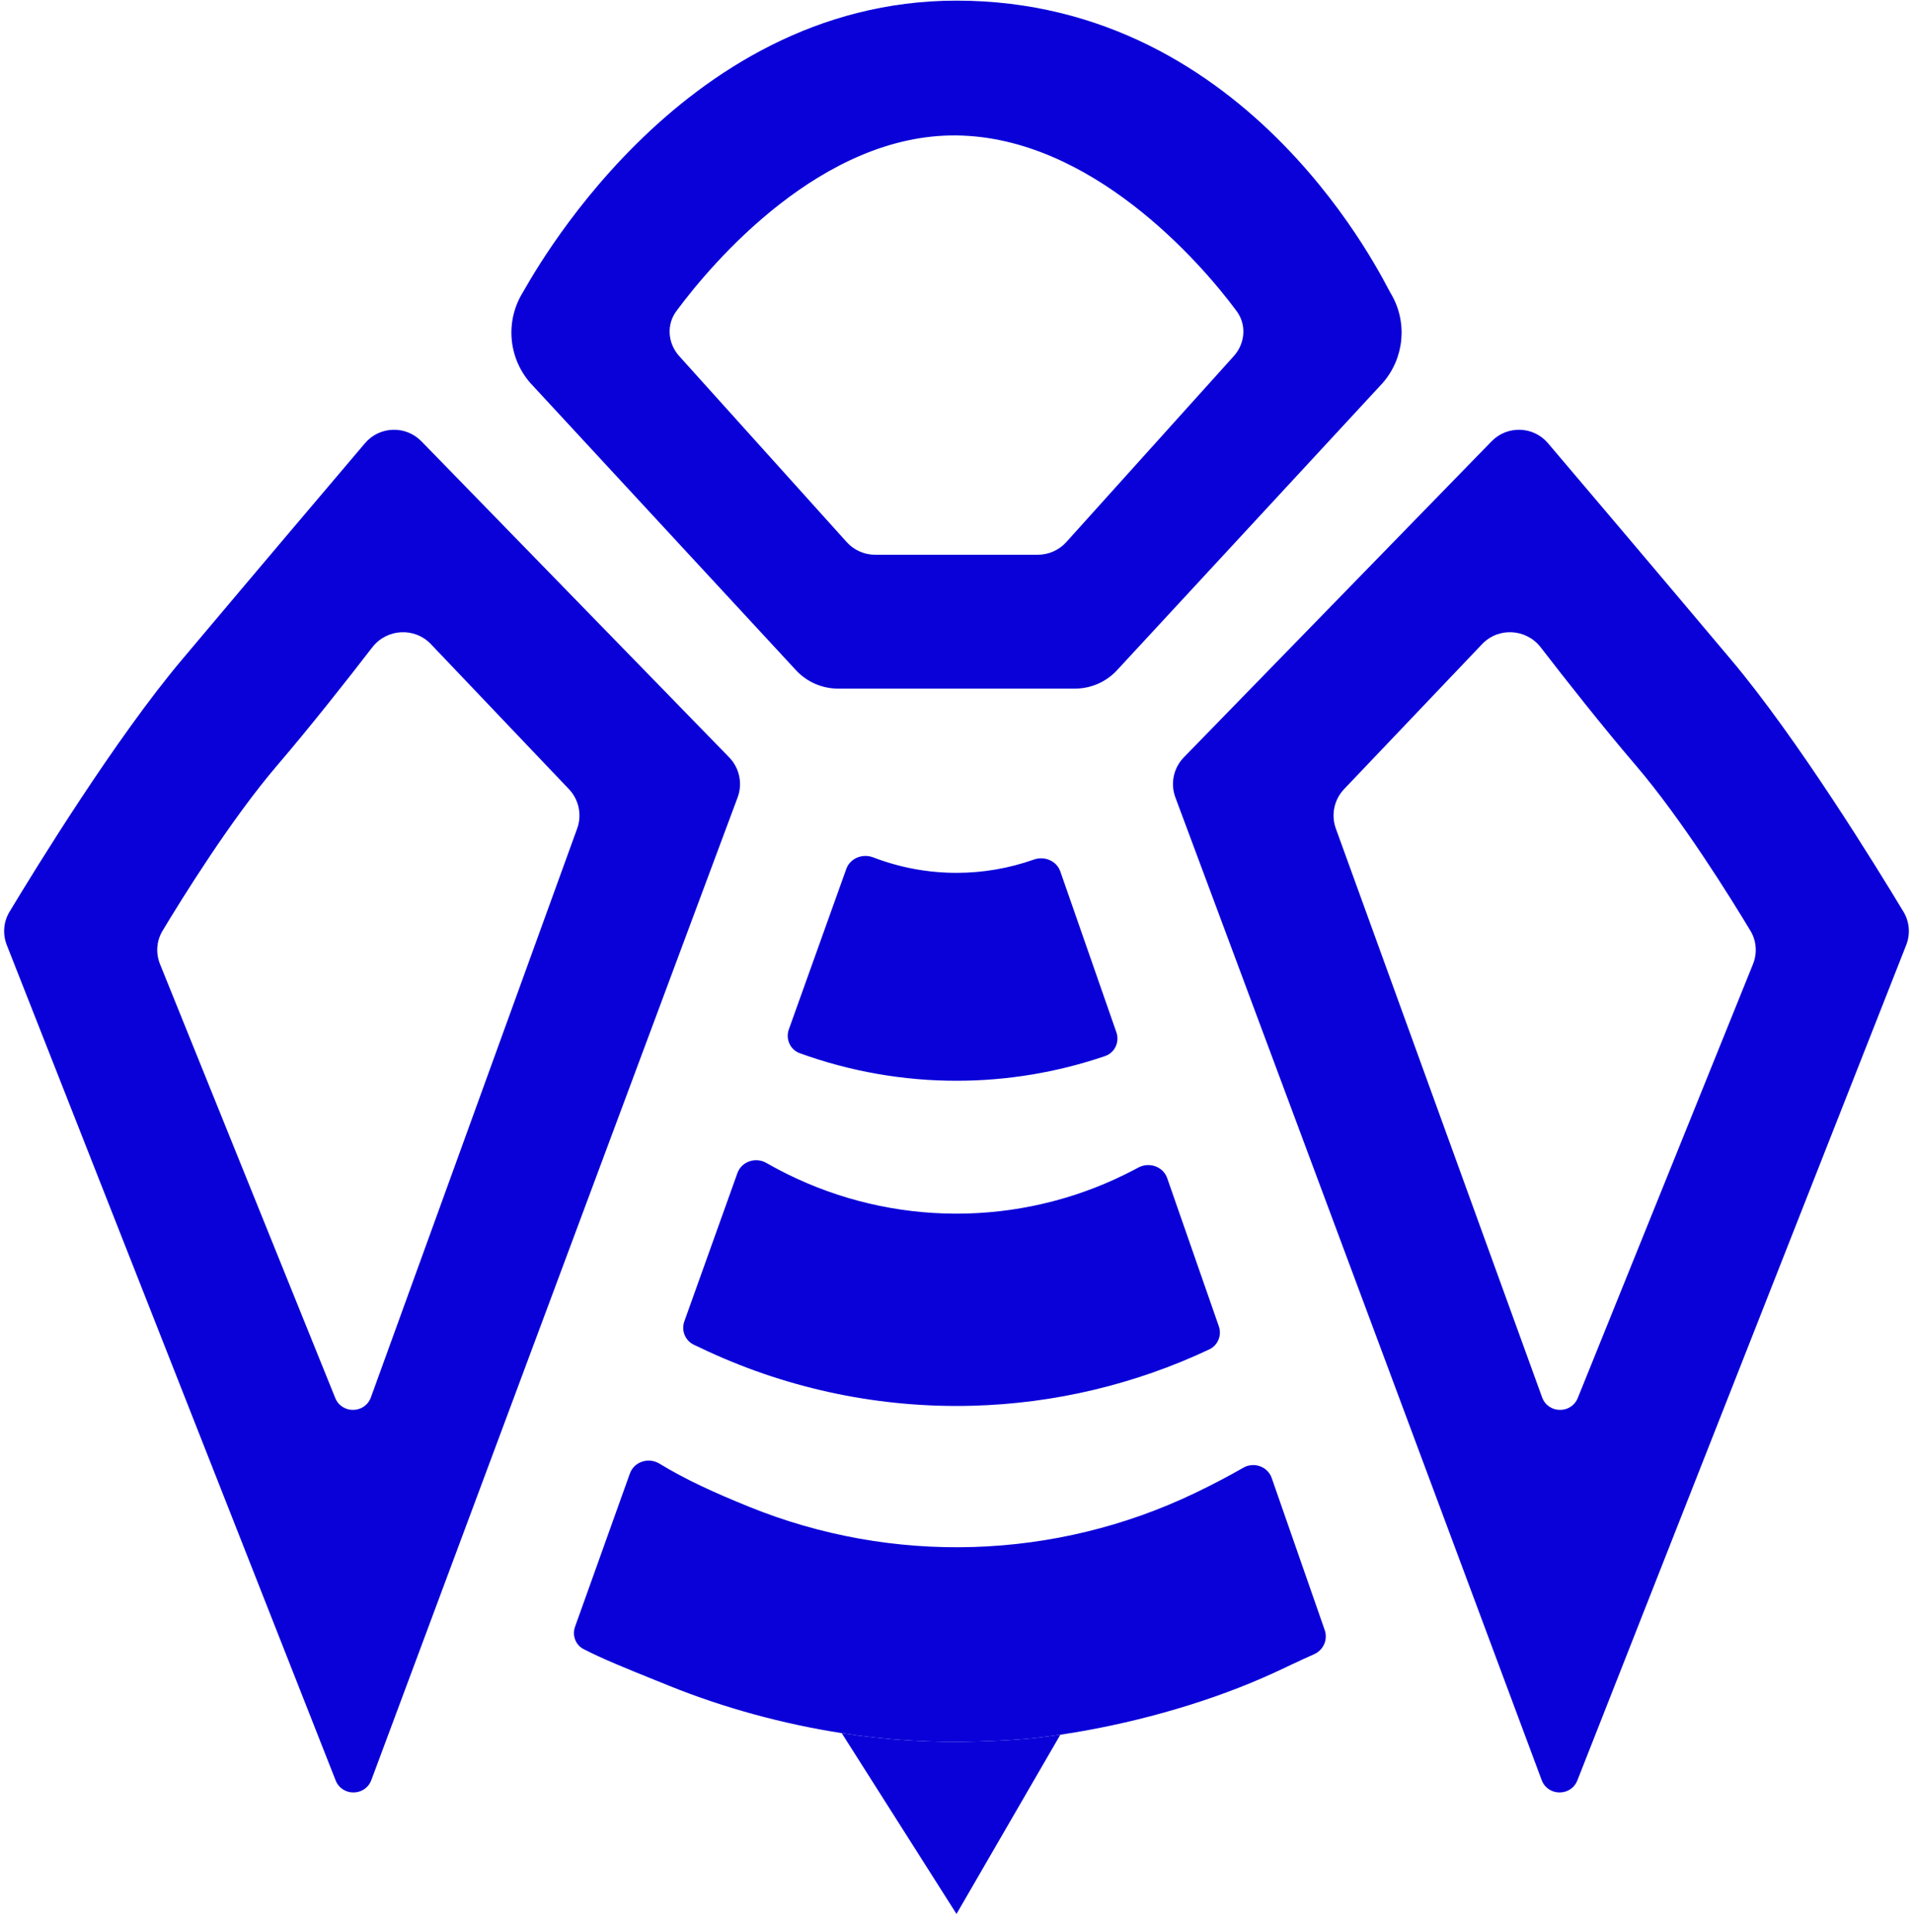 <svg width="100" height="101" viewBox="0 0 100 101" fill="none" xmlns="http://www.w3.org/2000/svg">
<path d="M55.428 45.561C55.234 45.003 54.603 44.738 54.047 44.935C52.756 45.392 51.394 45.628 50.018 45.63C48.52 45.632 47.037 45.357 45.645 44.821C45.087 44.607 44.44 44.864 44.238 45.428L41.236 53.814C41.056 54.317 41.304 54.876 41.806 55.059C44.438 56.014 47.223 56.505 50.036 56.5C52.674 56.496 55.285 56.058 57.767 55.209C58.277 55.034 58.535 54.474 58.357 53.965L55.428 45.561Z" fill="#0A00D8"/>
<path d="M61.015 61.593C60.801 60.98 60.069 60.73 59.499 61.04C59.438 61.073 59.376 61.106 59.313 61.139C56.603 62.571 53.599 63.358 50.534 63.44C47.47 63.522 44.428 62.897 41.645 61.613C41.105 61.364 40.577 61.091 40.063 60.796C39.5 60.473 38.766 60.716 38.547 61.327L35.773 69.077C35.604 69.552 35.813 70.079 36.267 70.298C36.511 70.415 36.76 70.532 37.014 70.65C41.34 72.645 46.068 73.617 50.83 73.489C55.123 73.374 59.339 72.369 63.214 70.543C63.667 70.329 63.877 69.806 63.712 69.333L61.015 61.593Z" fill="#0A00D8"/>
<path d="M66.478 77.269C66.267 76.663 65.547 76.41 64.99 76.73C64.274 77.14 63.426 77.593 62.448 78.061C58.83 79.793 54.891 80.751 50.883 80.873C46.874 80.996 42.884 80.281 39.167 78.774C37.346 78.036 35.851 77.356 34.471 76.515C33.906 76.171 33.149 76.409 32.926 77.033L30.062 85.036C29.901 85.486 30.079 85.99 30.503 86.209C31.473 86.711 32.615 87.173 34.246 87.832C34.478 87.925 34.719 88.023 34.971 88.125C37.836 89.287 40.961 90.131 44 90.603C46.43 90.981 48.753 91.113 51.225 91.037C52.774 90.99 53.901 90.911 55.428 90.686C58.922 90.17 62.751 89.134 65.996 87.718L66.009 87.712C66.432 87.528 66.853 87.335 67.27 87.136C67.361 87.092 67.45 87.05 67.537 87.008C67.973 86.803 68.356 86.628 68.695 86.478C69.178 86.264 69.422 85.718 69.249 85.219L66.478 77.269Z" fill="#0A00D8"/>
<path d="M44 90.603L50 100.056L55.428 90.686C53.901 90.911 52.774 90.99 51.225 91.037C48.753 91.113 46.43 90.981 44 90.603Z" fill="#0A00D8"/>
<path fill-rule="evenodd" clip-rule="evenodd" d="M56.188 36C57.025 36 57.823 35.651 58.391 35.037L72.269 20.031C73.414 18.73 73.591 16.84 72.709 15.351L72.704 15.344C72.7 15.336 72.698 15.332 72.691 15.322C72.424 14.924 65.5 0.033 50 0.033C35.354 0.033 27.576 14.924 27.309 15.322C27.302 15.332 27.3 15.336 27.296 15.344L27.291 15.351C26.409 16.84 26.586 18.73 27.731 20.031L41.609 35.037C42.177 35.651 42.975 36 43.812 36L56.188 36ZM54.253 29C54.82 29 55.36 28.76 55.74 28.339L64.494 18.617C65.09 17.955 65.175 16.983 64.646 16.267C62.7 13.632 57 7.162 50 7.081C43 7 37.3 13.632 35.354 16.267C34.825 16.983 34.91 17.955 35.506 18.617L44.26 28.339C44.64 28.76 45.18 29.001 45.747 29.001L54.253 29Z" fill="#0A00D8"/>
<path fill-rule="evenodd" clip-rule="evenodd" d="M19.08 23.169C19.843 22.272 21.21 22.229 22.032 23.073L38.117 39.593C38.656 40.148 38.828 40.963 38.558 41.687L19.412 93.055C19.091 93.914 17.88 93.925 17.544 93.072L0.356 49.406C0.131 48.834 0.18 48.193 0.497 47.667C1.903 45.33 6.03 38.622 9.5 34.5C13.731 29.474 17.232 25.346 19.08 23.169ZM22.525 33.673C21.672 32.777 20.217 32.861 19.461 33.84C18.186 35.493 16.256 37.949 14.5 40C12.089 42.817 9.543 46.919 8.494 48.664C8.178 49.191 8.135 49.833 8.365 50.404L17.523 73.08C17.866 73.93 19.077 73.909 19.39 73.046L30.171 43.314C30.429 42.6 30.262 41.803 29.739 41.253L22.525 33.673Z" fill="#0A00D8"/>
<path fill-rule="evenodd" clip-rule="evenodd" d="M80.919 23.169C80.157 22.272 78.79 22.229 77.969 23.073L61.883 39.593C61.344 40.148 61.172 40.963 61.442 41.687L80.588 93.055C80.909 93.914 82.12 93.925 82.456 93.072L99.644 49.406C99.869 48.834 99.82 48.193 99.503 47.667C98.097 45.33 93.97 38.622 90.5 34.5C86.269 29.474 82.768 25.346 80.919 23.169ZM77.475 33.673C78.327 32.777 79.783 32.861 80.538 33.84C81.814 35.493 83.744 37.949 85.5 40C87.91 42.817 90.457 46.919 91.505 48.664C91.822 49.191 91.865 49.833 91.635 50.404L82.478 73.08C82.134 73.93 80.923 73.909 80.61 73.046L69.829 43.314C69.571 42.6 69.738 41.803 70.261 41.253L77.475 33.673Z" fill="#0A00D8"/>
</svg>
